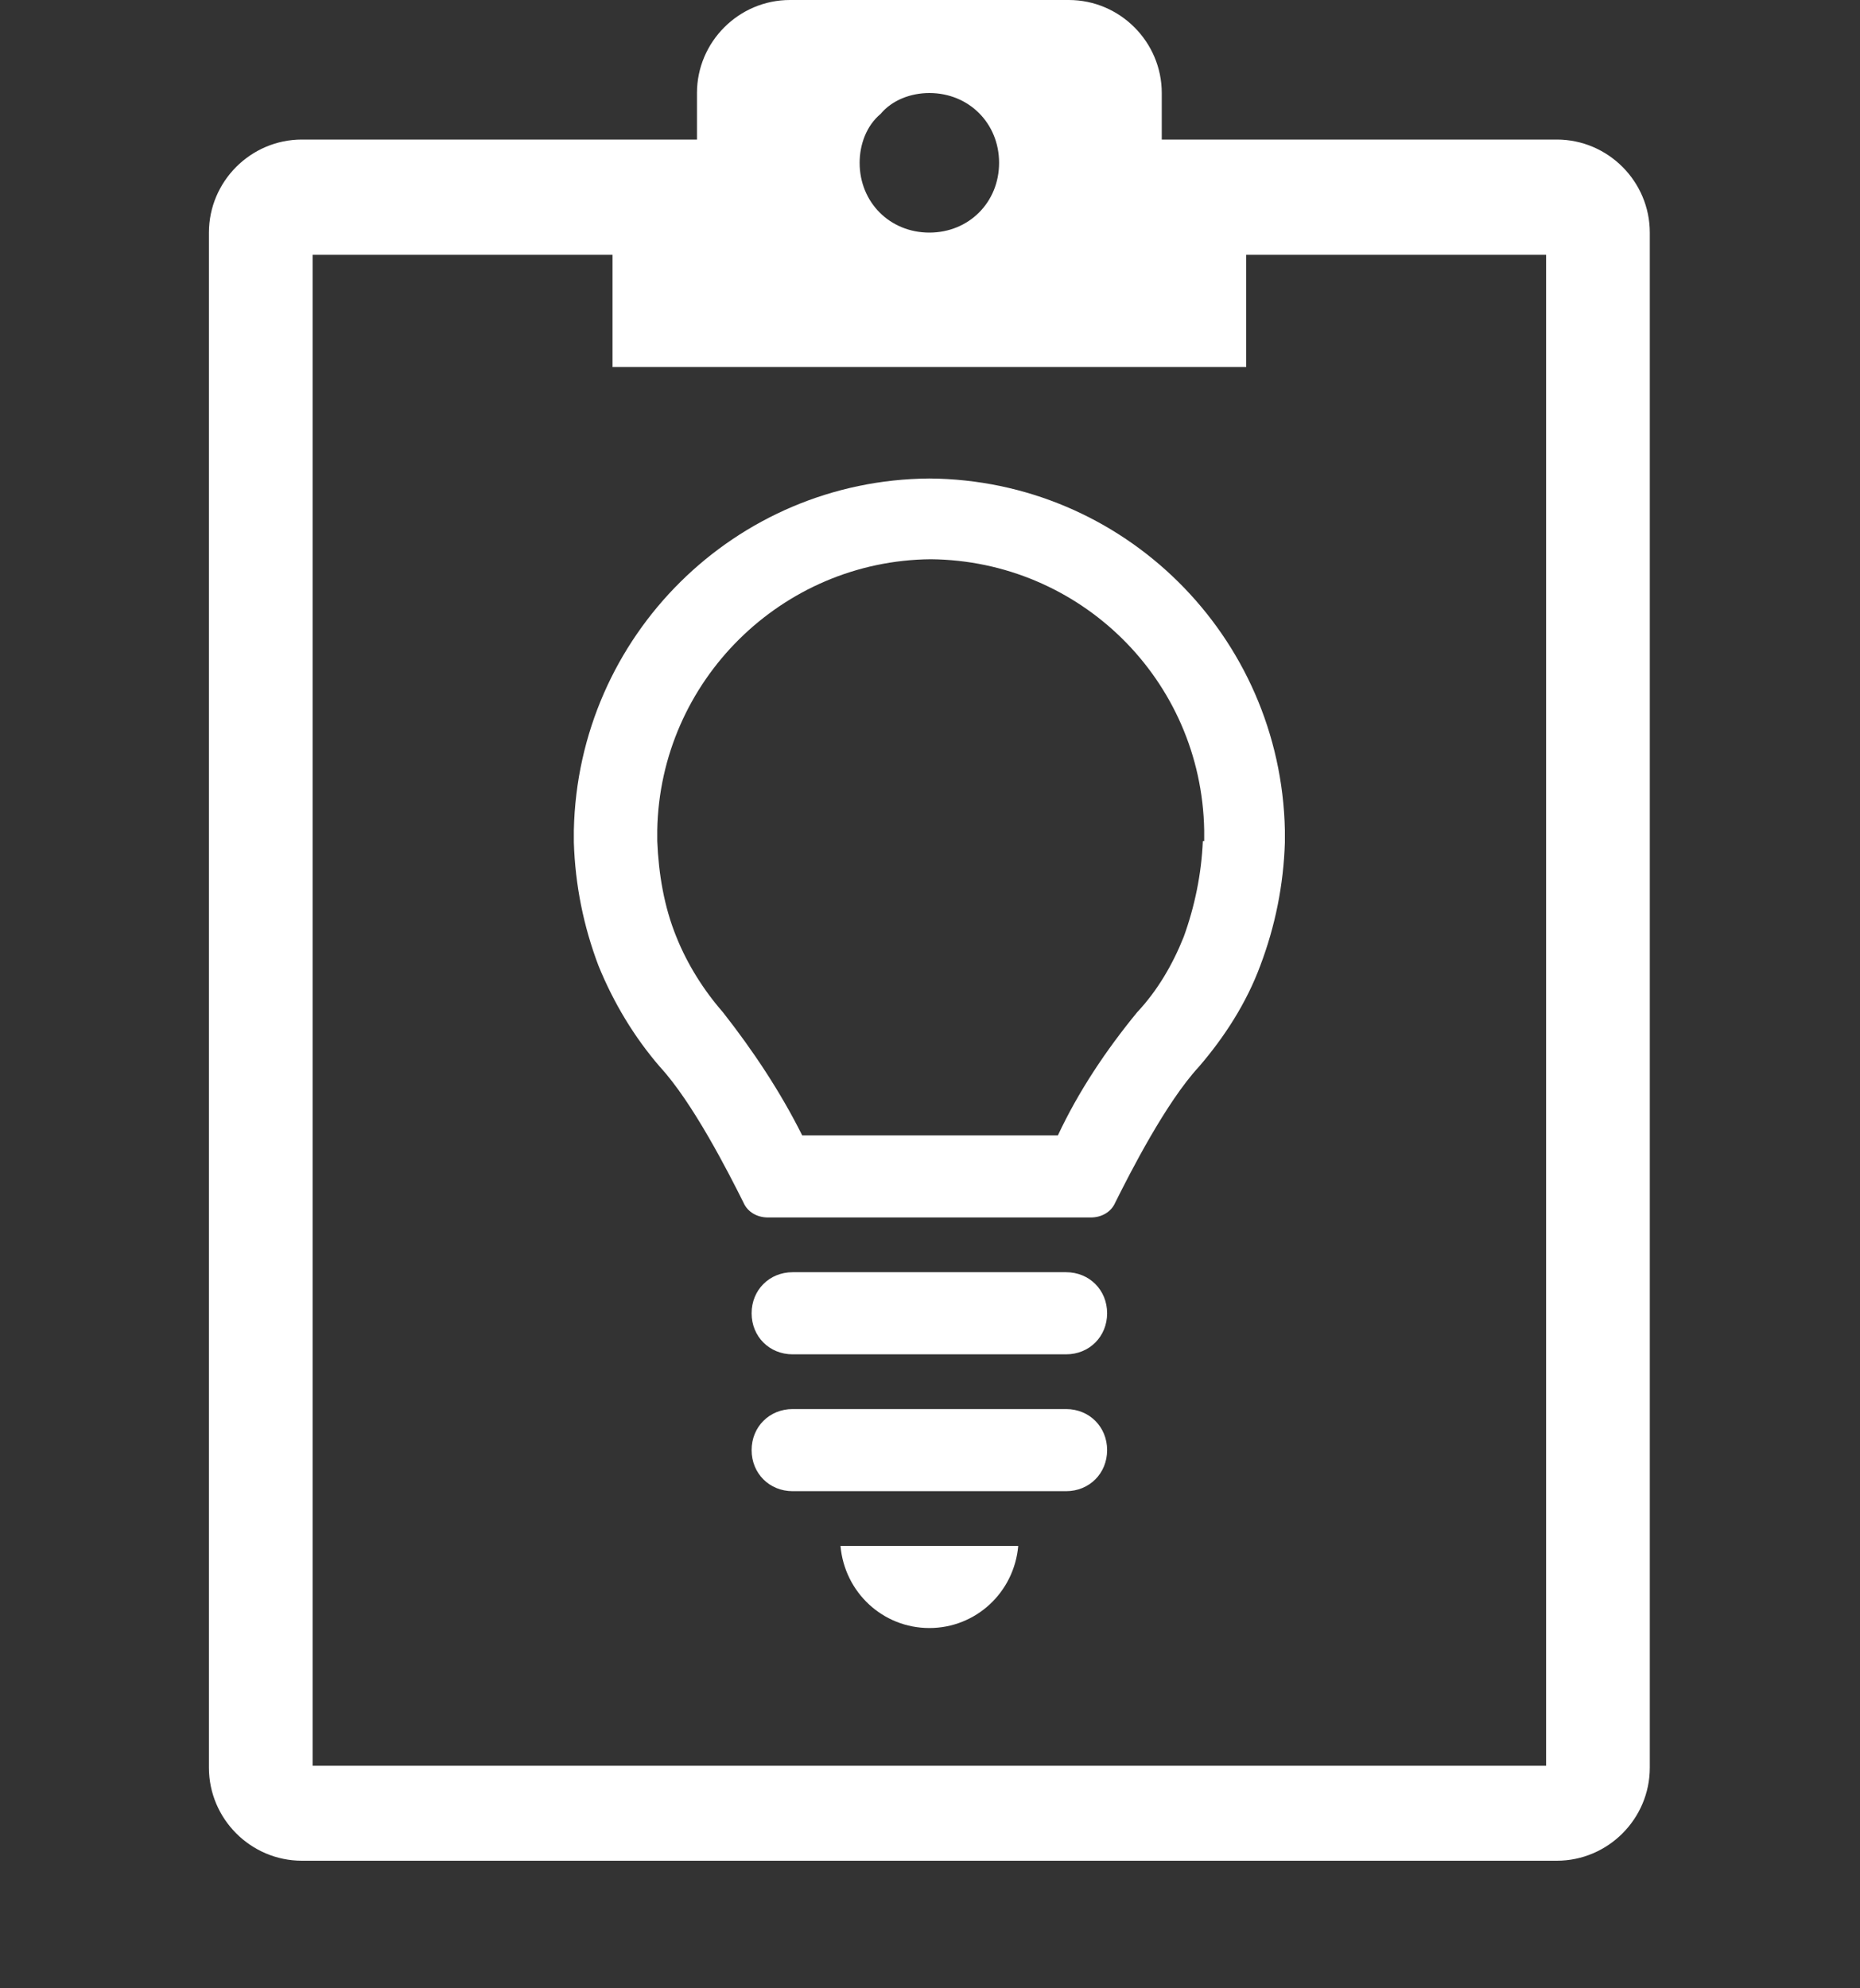 <svg xmlns="http://www.w3.org/2000/svg" xmlns:xlink="http://www.w3.org/1999/xlink" fill="#fff" class="smart-paste-icon smart-paste-icon-normal" overflow="hidden" viewBox="-164 0 1460 1560" xml:space="preserve"><rect x="-164" y="0" width="1460" height="1560" fill="#333333" stroke="none"/><defs><clipPath id="clip0"><rect width="1131" height="1460" x="611" y="580"/></clipPath></defs><g clip-path="url(#clip0)" transform="translate(-611 -580)"><path fill-rule="evenodd" d="M1106.74 1792.99 1246.26 1792.99C1243.04 1829.5 1212.99 1857.42 1176.5 1857.42 1140.01 1857.42 1109.96 1829.5 1106.74 1792.99ZM1069.17 1685.61 1283.83 1685.61C1302.08 1685.61 1316.03 1699.57 1316.03 1717.82 1316.03 1736.08 1302.08 1750.04 1283.83 1750.04L1069.17 1750.04C1050.92 1750.04 1036.97 1736.08 1036.97 1717.82 1036.97 1699.57 1050.92 1685.61 1069.17 1685.61ZM1069.17 1578.23 1283.83 1578.23C1302.08 1578.23 1316.03 1592.19 1316.03 1610.45 1316.03 1628.7 1302.08 1642.66 1283.83 1642.66L1069.17 1642.66C1050.92 1642.66 1036.97 1628.7 1036.97 1610.45 1036.97 1592.19 1050.92 1578.23 1069.17 1578.23ZM1177.57 1018.8C1060.58 1019.87 965.06 1114.36 962.913 1231.41L962.913 1240C963.987 1265.77 968.28 1291.54 977.939 1315.16 986.526 1336.64 999.406 1357.04 1014.43 1374.22 1038.04 1404.28 1059.51 1436.5 1076.68 1470.86L1176.5 1470.86 1277.39 1470.86C1293.49 1436.5 1314.96 1404.28 1339.64 1374.22 1355.74 1357.04 1367.55 1336.64 1376.13 1315.16 1384.72 1291.54 1390.09 1265.77 1391.16 1240L1392.23 1240 1392.23 1231.41C1390.09 1113.29 1294.56 1019.87 1177.57 1018.8ZM1176.5 955.445C1328.91 956.519 1452.34 1078.93 1455.56 1231.41L1455.56 1241.07C1454.48 1274.36 1448.04 1306.57 1436.24 1337.71 1425.51 1366.7 1408.33 1393.55 1387.94 1417.17 1362.18 1445.09 1334.27 1499.85 1322.47 1523.47 1319.25 1530.99 1311.74 1535.28 1303.15 1535.28L1049.85 1535.28C1041.26 1535.28 1033.75 1530.99 1030.53 1523.47 1018.72 1499.85 990.819 1445.09 965.06 1417.17 944.667 1393.55 928.568 1366.7 916.761 1337.71 904.955 1306.57 898.515 1274.36 897.442 1241.07L897.442 1231.41C900.662 1078.93 1024.09 956.519 1176.5 955.445ZM692.383 779.941 692.383 1965.49 1660.62 1965.49 1660.62 779.941 1425.21 779.941 1425.21 867.98 927.791 867.98 927.791 779.941ZM1176.5 653C1161.91 653 1147.31 658.475 1138.19 669.425 1127.25 678.55 1121.77 693.15 1121.77 707.75 1121.77 738.775 1145.49 762.5 1176.5 762.5 1207.51 762.5 1231.23 738.775 1231.23 707.75 1231.23 676.724 1207.51 653 1176.5 653ZM1067.05 580 1285.95 580C1326.08 580 1358.92 612.85 1358.92 653L1358.92 689.5 1669.03 689.5C1709.16 689.5 1742 722.35 1742 762.5L1742 1967C1742 2007.15 1709.16 2040 1669.03 2040L683.968 2040C643.835 2040 611 2007.15 611 1967L611 762.5C611 722.35 643.835 689.5 683.968 689.5L994.08 689.5 994.08 653C994.08 612.85 1026.92 580 1067.05 580Z"/></g></svg>